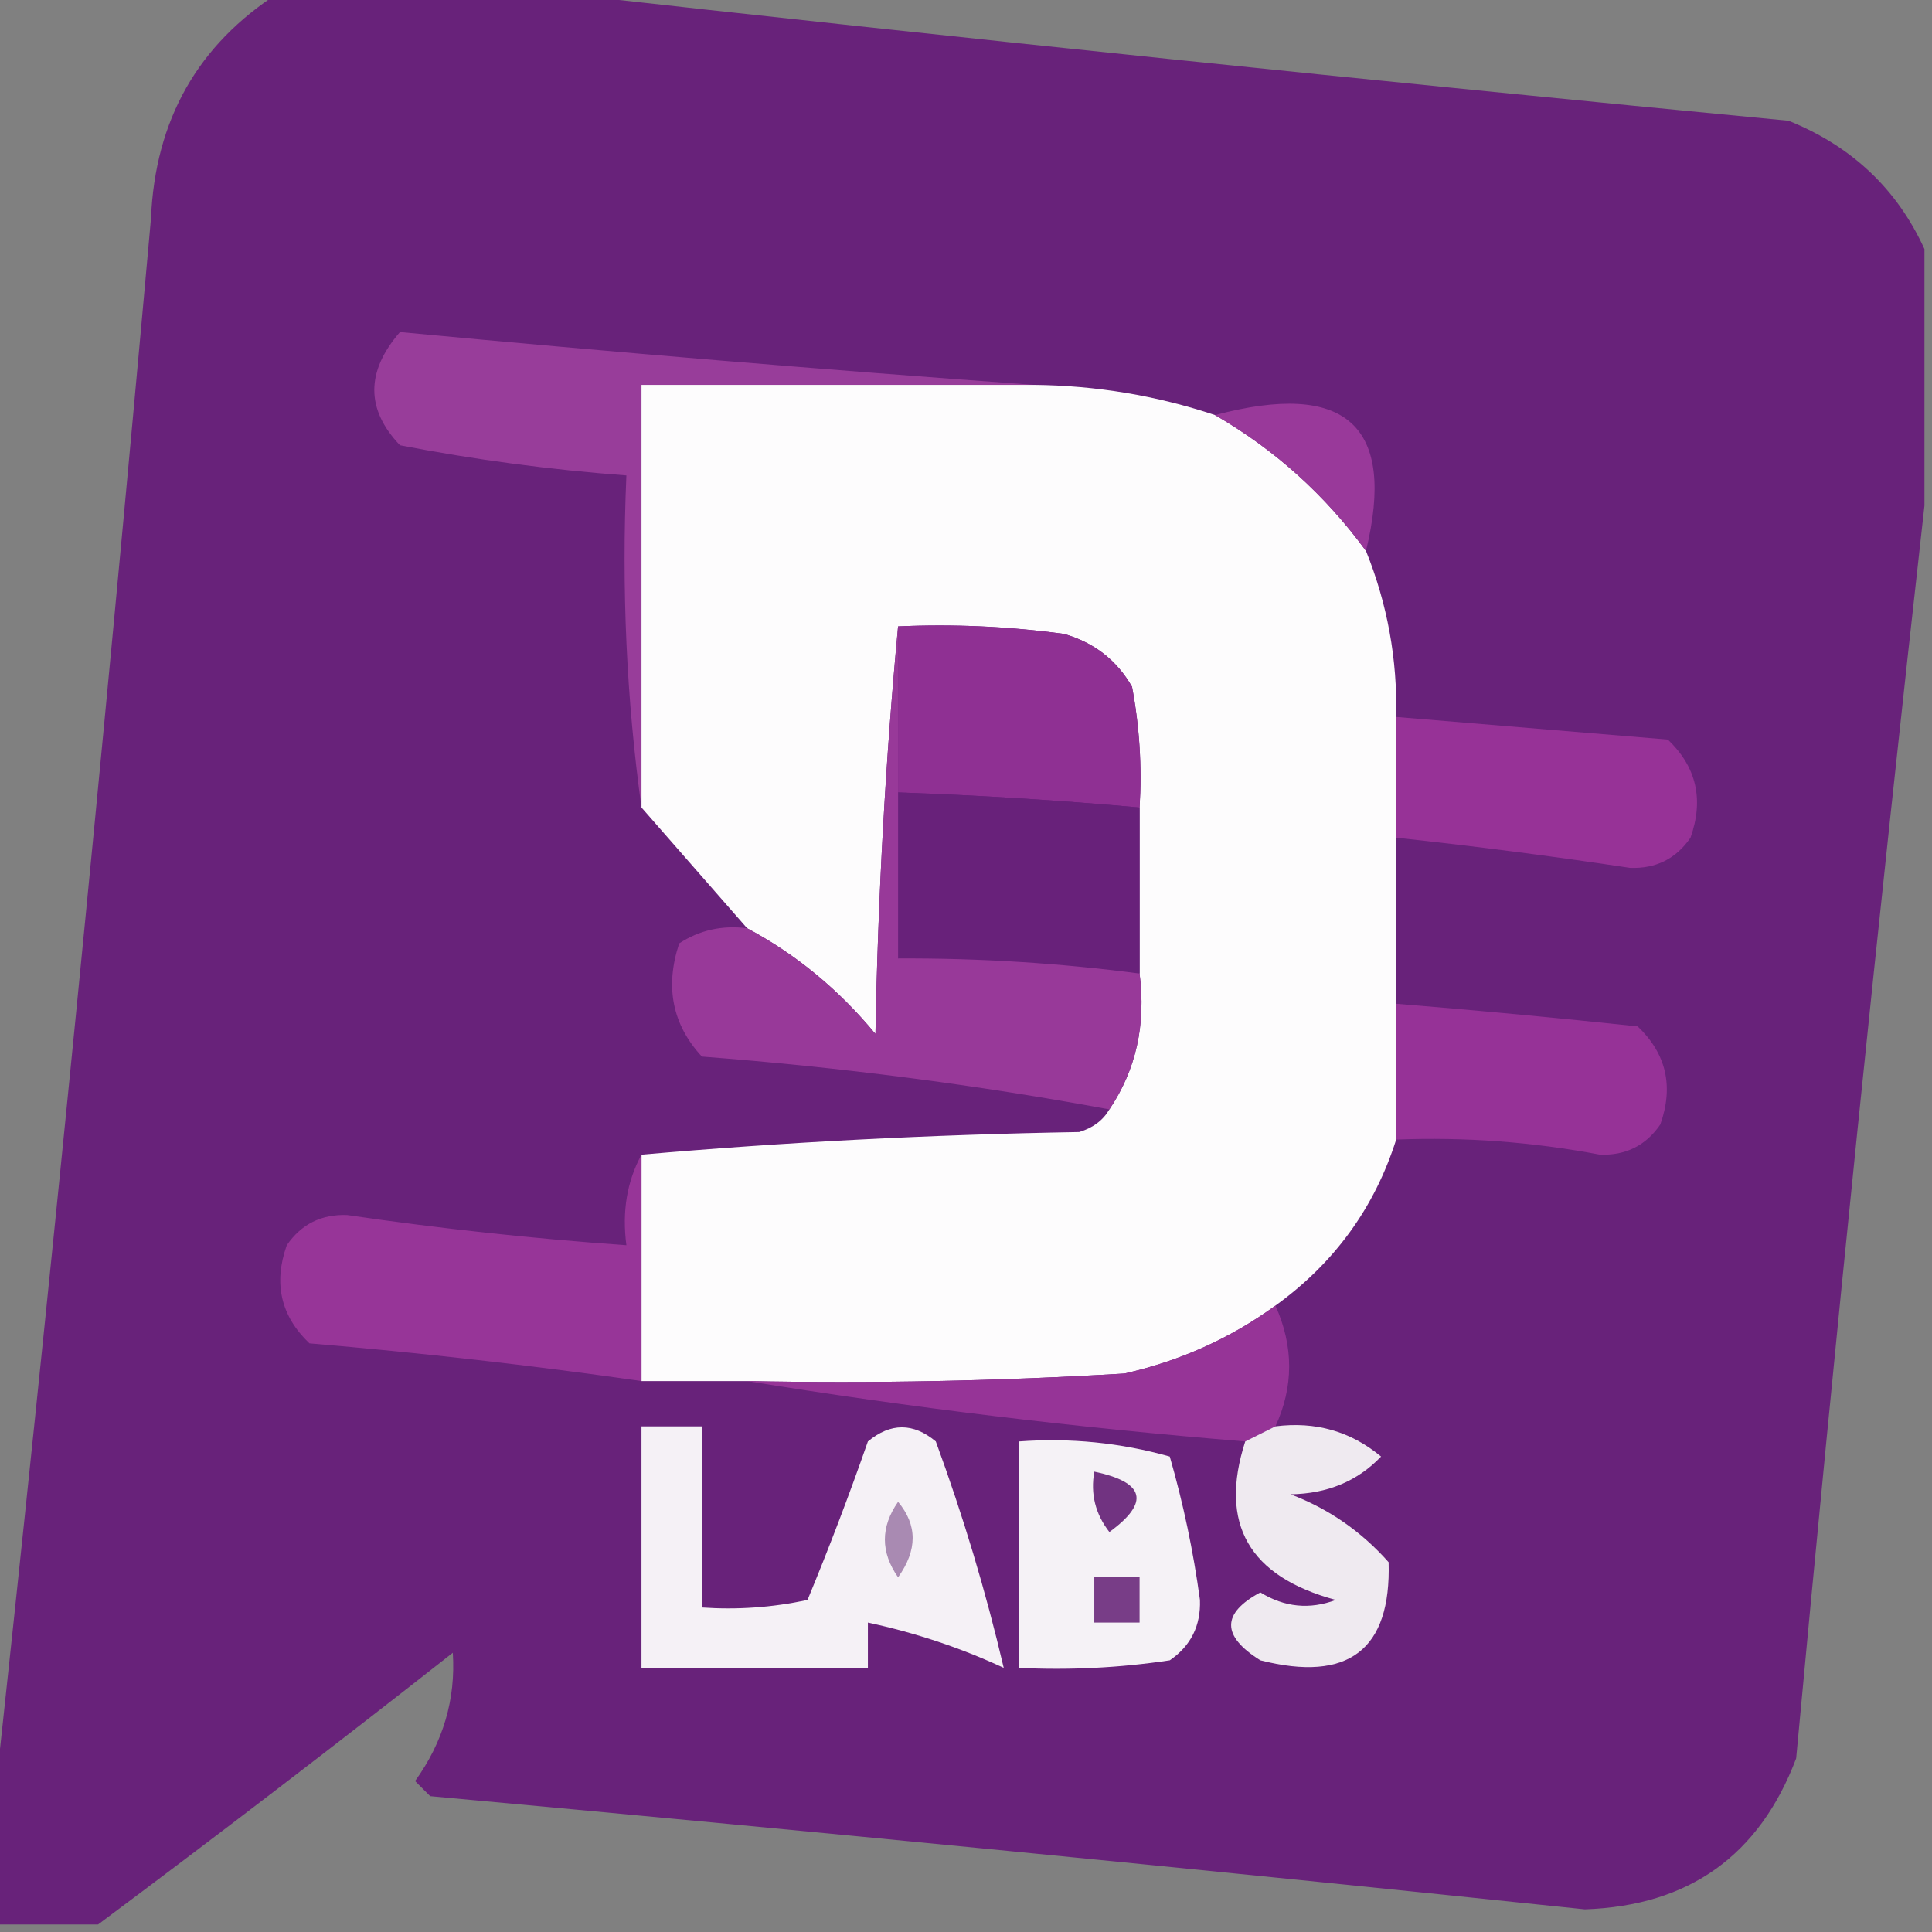 <?xml version="1.0" encoding="UTF-8"?>
<!DOCTYPE svg PUBLIC "-//W3C//DTD SVG 1.1//EN" "http://www.w3.org/Graphics/SVG/1.1/DTD/svg11.dtd">
<svg xmlns="http://www.w3.org/2000/svg" version="1.1" width="128px" height="128px" style="shape-rendering:geometricPrecision; text-rendering:geometricPrecision; image-rendering:optimizeQuality; fill-rule:evenodd; clip-rule:evenodd" xmlns:xlink="http://www.w3.org/1999/xlink">
<rect width="100%" height="100%" fill="#808080" stroke="none"/>
<g><path style="opacity:0.981" fill="#68217a" d="M 18.5,-0.5 C 24.5,-0.5 30.5,-0.5 36.5,-0.5C 63.663,2.532 90.996,5.365 118.5,8C 122.685,9.688 125.685,12.521 127.5,16.5C 127.5,22.167 127.5,27.833 127.5,33.5C 124.417,60.991 121.584,88.657 119,116.5C 116.565,122.932 111.899,126.265 105,126.5C 79.52,123.835 54.02,121.335 28.5,119C 28.167,118.667 27.833,118.333 27.5,118C 29.365,115.412 30.198,112.578 30,109.5C 22.188,115.641 14.355,121.641 6.5,127.5C 4.167,127.5 1.833,127.5 -0.5,127.5C -0.5,125.167 -0.5,122.833 -0.5,120.5C 3.318,85.349 6.818,50.016 10,14.5C 10.272,7.946 13.106,2.946 18.5,-0.5 Z"/></g>
<g><path style="opacity:1" fill="#983d9a" d="M 68.5,25.5 C 59.833,25.5 51.167,25.5 42.5,25.5C 42.5,34.833 42.5,44.167 42.5,53.5C 41.508,46.352 41.175,39.019 41.5,31.5C 36.45,31.124 31.45,30.458 26.5,29.5C 24.231,27.119 24.231,24.619 26.5,22C 40.604,23.331 54.604,24.498 68.5,25.5 Z"/></g>
<g><path style="opacity:1" fill="#fdfcfd" d="M 68.5,25.5 C 72.616,25.541 76.616,26.207 80.5,27.5C 84.456,29.788 87.789,32.788 90.5,36.5C 91.919,40.015 92.586,43.681 92.5,47.5C 92.5,50.167 92.5,52.833 92.5,55.5C 92.5,59.167 92.5,62.833 92.5,66.5C 92.5,69.5 92.5,72.5 92.5,75.5C 91.068,80.017 88.401,83.684 84.5,86.5C 81.524,88.664 78.191,90.164 74.5,91C 66.173,91.5 57.84,91.666 49.5,91.5C 47.167,91.5 44.833,91.5 42.5,91.5C 42.5,86.5 42.5,81.5 42.5,76.5C 51.991,75.67 61.658,75.17 71.5,75C 72.416,74.722 73.082,74.222 73.5,73.5C 75.266,70.877 75.932,67.877 75.5,64.5C 75.5,60.833 75.5,57.167 75.5,53.5C 75.664,50.813 75.497,48.146 75,45.5C 73.992,43.741 72.492,42.574 70.5,42C 66.848,41.501 63.182,41.335 59.5,41.5C 58.67,50.324 58.17,59.324 58,68.5C 55.564,65.553 52.731,63.22 49.5,61.5C 47.167,58.833 44.833,56.167 42.5,53.5C 42.5,44.167 42.5,34.833 42.5,25.5C 51.167,25.5 59.833,25.5 68.5,25.5 Z"/></g>
<g><path style="opacity:1" fill="#99399a" d="M 80.5,27.5 C 89.184,25.193 92.517,28.193 90.5,36.5C 87.789,32.788 84.456,29.788 80.5,27.5 Z"/></g>
<g><path style="opacity:1" fill="#8f3093" d="M 59.5,41.5 C 63.182,41.335 66.848,41.501 70.5,42C 72.492,42.574 73.992,43.741 75,45.5C 75.497,48.146 75.664,50.813 75.5,53.5C 70.178,53.02 64.845,52.687 59.5,52.5C 59.5,48.833 59.5,45.167 59.5,41.5 Z"/></g>
<g><path style="opacity:1" fill="#973297" d="M 92.5,47.5 C 98.493,47.999 104.493,48.499 110.5,49C 112.396,50.808 112.896,52.975 112,55.5C 111.044,56.894 109.711,57.561 108,57.5C 102.839,56.723 97.673,56.056 92.5,55.5C 92.5,52.833 92.5,50.167 92.5,47.5 Z"/></g>
<g><path style="opacity:1" fill="#68217a" d="M 59.5,52.5 C 64.845,52.687 70.178,53.02 75.5,53.5C 75.5,57.167 75.5,60.833 75.5,64.5C 70.195,63.806 64.862,63.472 59.5,63.5C 59.5,59.833 59.5,56.167 59.5,52.5 Z"/></g>
<g><path style="opacity:1" fill="#983999" d="M 59.5,41.5 C 59.5,45.167 59.5,48.833 59.5,52.5C 59.5,56.167 59.5,59.833 59.5,63.5C 64.862,63.472 70.195,63.806 75.5,64.5C 75.932,67.877 75.266,70.877 73.5,73.5C 64.705,71.872 55.705,70.705 46.5,70C 44.543,67.879 44.043,65.379 45,62.5C 46.356,61.62 47.856,61.286 49.5,61.5C 52.731,63.22 55.564,65.553 58,68.5C 58.17,59.324 58.67,50.324 59.5,41.5 Z"/></g>
<g><path style="opacity:1" fill="#963297" d="M 92.5,66.5 C 97.833,66.933 103.166,67.433 108.5,68C 110.396,69.808 110.896,71.975 110,74.5C 109.044,75.894 107.711,76.561 106,76.5C 101.539,75.655 97.04,75.322 92.5,75.5C 92.5,72.5 92.5,69.5 92.5,66.5 Z"/></g>
<g><path style="opacity:1" fill="#973598" d="M 42.5,76.5 C 42.5,81.5 42.5,86.5 42.5,91.5C 35.243,90.46 27.91,89.627 20.5,89C 18.604,87.192 18.104,85.025 19,82.5C 19.956,81.106 21.289,80.439 23,80.5C 29.146,81.398 35.312,82.064 41.5,82.5C 41.205,80.265 41.539,78.265 42.5,76.5 Z"/></g>
<g><path style="opacity:1" fill="#963497" d="M 84.5,86.5 C 85.714,89.204 85.714,91.871 84.5,94.5C 83.833,94.833 83.167,95.167 82.5,95.5C 71.31,94.591 60.31,93.258 49.5,91.5C 57.84,91.666 66.173,91.5 74.5,91C 78.191,90.164 81.524,88.664 84.5,86.5 Z"/></g>
<g><path style="opacity:1" fill="#f5f1f6" d="M 42.5,94.5 C 43.833,94.5 45.167,94.5 46.5,94.5C 46.5,98.5 46.5,102.5 46.5,106.5C 48.857,106.663 51.19,106.497 53.5,106C 54.927,102.556 56.26,99.056 57.5,95.5C 59.006,94.253 60.506,94.253 62,95.5C 63.81,100.429 65.31,105.429 66.5,110.5C 63.644,109.172 60.644,108.172 57.5,107.5C 57.5,108.5 57.5,109.5 57.5,110.5C 52.5,110.5 47.5,110.5 42.5,110.5C 42.5,105.167 42.5,99.833 42.5,94.5 Z"/></g>
<g><path style="opacity:1" fill="#efeaf0" d="M 84.5,94.5 C 87.157,94.162 89.49,94.829 91.5,96.5C 89.941,98.131 87.941,98.964 85.5,99C 88.022,99.957 90.189,101.457 92,103.5C 92.171,109.313 89.338,111.48 83.5,110C 80.921,108.388 80.921,106.888 83.5,105.5C 85.098,106.485 86.765,106.651 88.5,106C 82.74,104.449 80.74,100.949 82.5,95.5C 83.167,95.167 83.833,94.833 84.5,94.5 Z"/></g>
<g><path style="opacity:1" fill="#f5f2f6" d="M 67.5,95.5 C 70.909,95.249 74.242,95.583 77.5,96.5C 78.398,99.616 79.064,102.782 79.5,106C 79.561,107.711 78.894,109.044 77.5,110C 74.183,110.498 70.85,110.665 67.5,110.5C 67.5,105.5 67.5,100.5 67.5,95.5 Z"/></g>
<g><path style="opacity:1" fill="#713381" d="M 72.5,97.5 C 75.861,98.203 76.194,99.537 73.5,101.5C 72.571,100.311 72.238,98.978 72.5,97.5 Z"/></g>
<g><path style="opacity:1" fill="#a98ab2" d="M 59.5,99.5 C 60.788,101.035 60.788,102.701 59.5,104.5C 58.334,102.833 58.334,101.166 59.5,99.5 Z"/></g>
<g><path style="opacity:1" fill="#783d87" d="M 72.5,104.5 C 73.5,104.5 74.5,104.5 75.5,104.5C 75.5,105.5 75.5,106.5 75.5,107.5C 74.5,107.5 73.5,107.5 72.5,107.5C 72.5,106.5 72.5,105.5 72.5,104.5 Z"/></g>
</svg>
